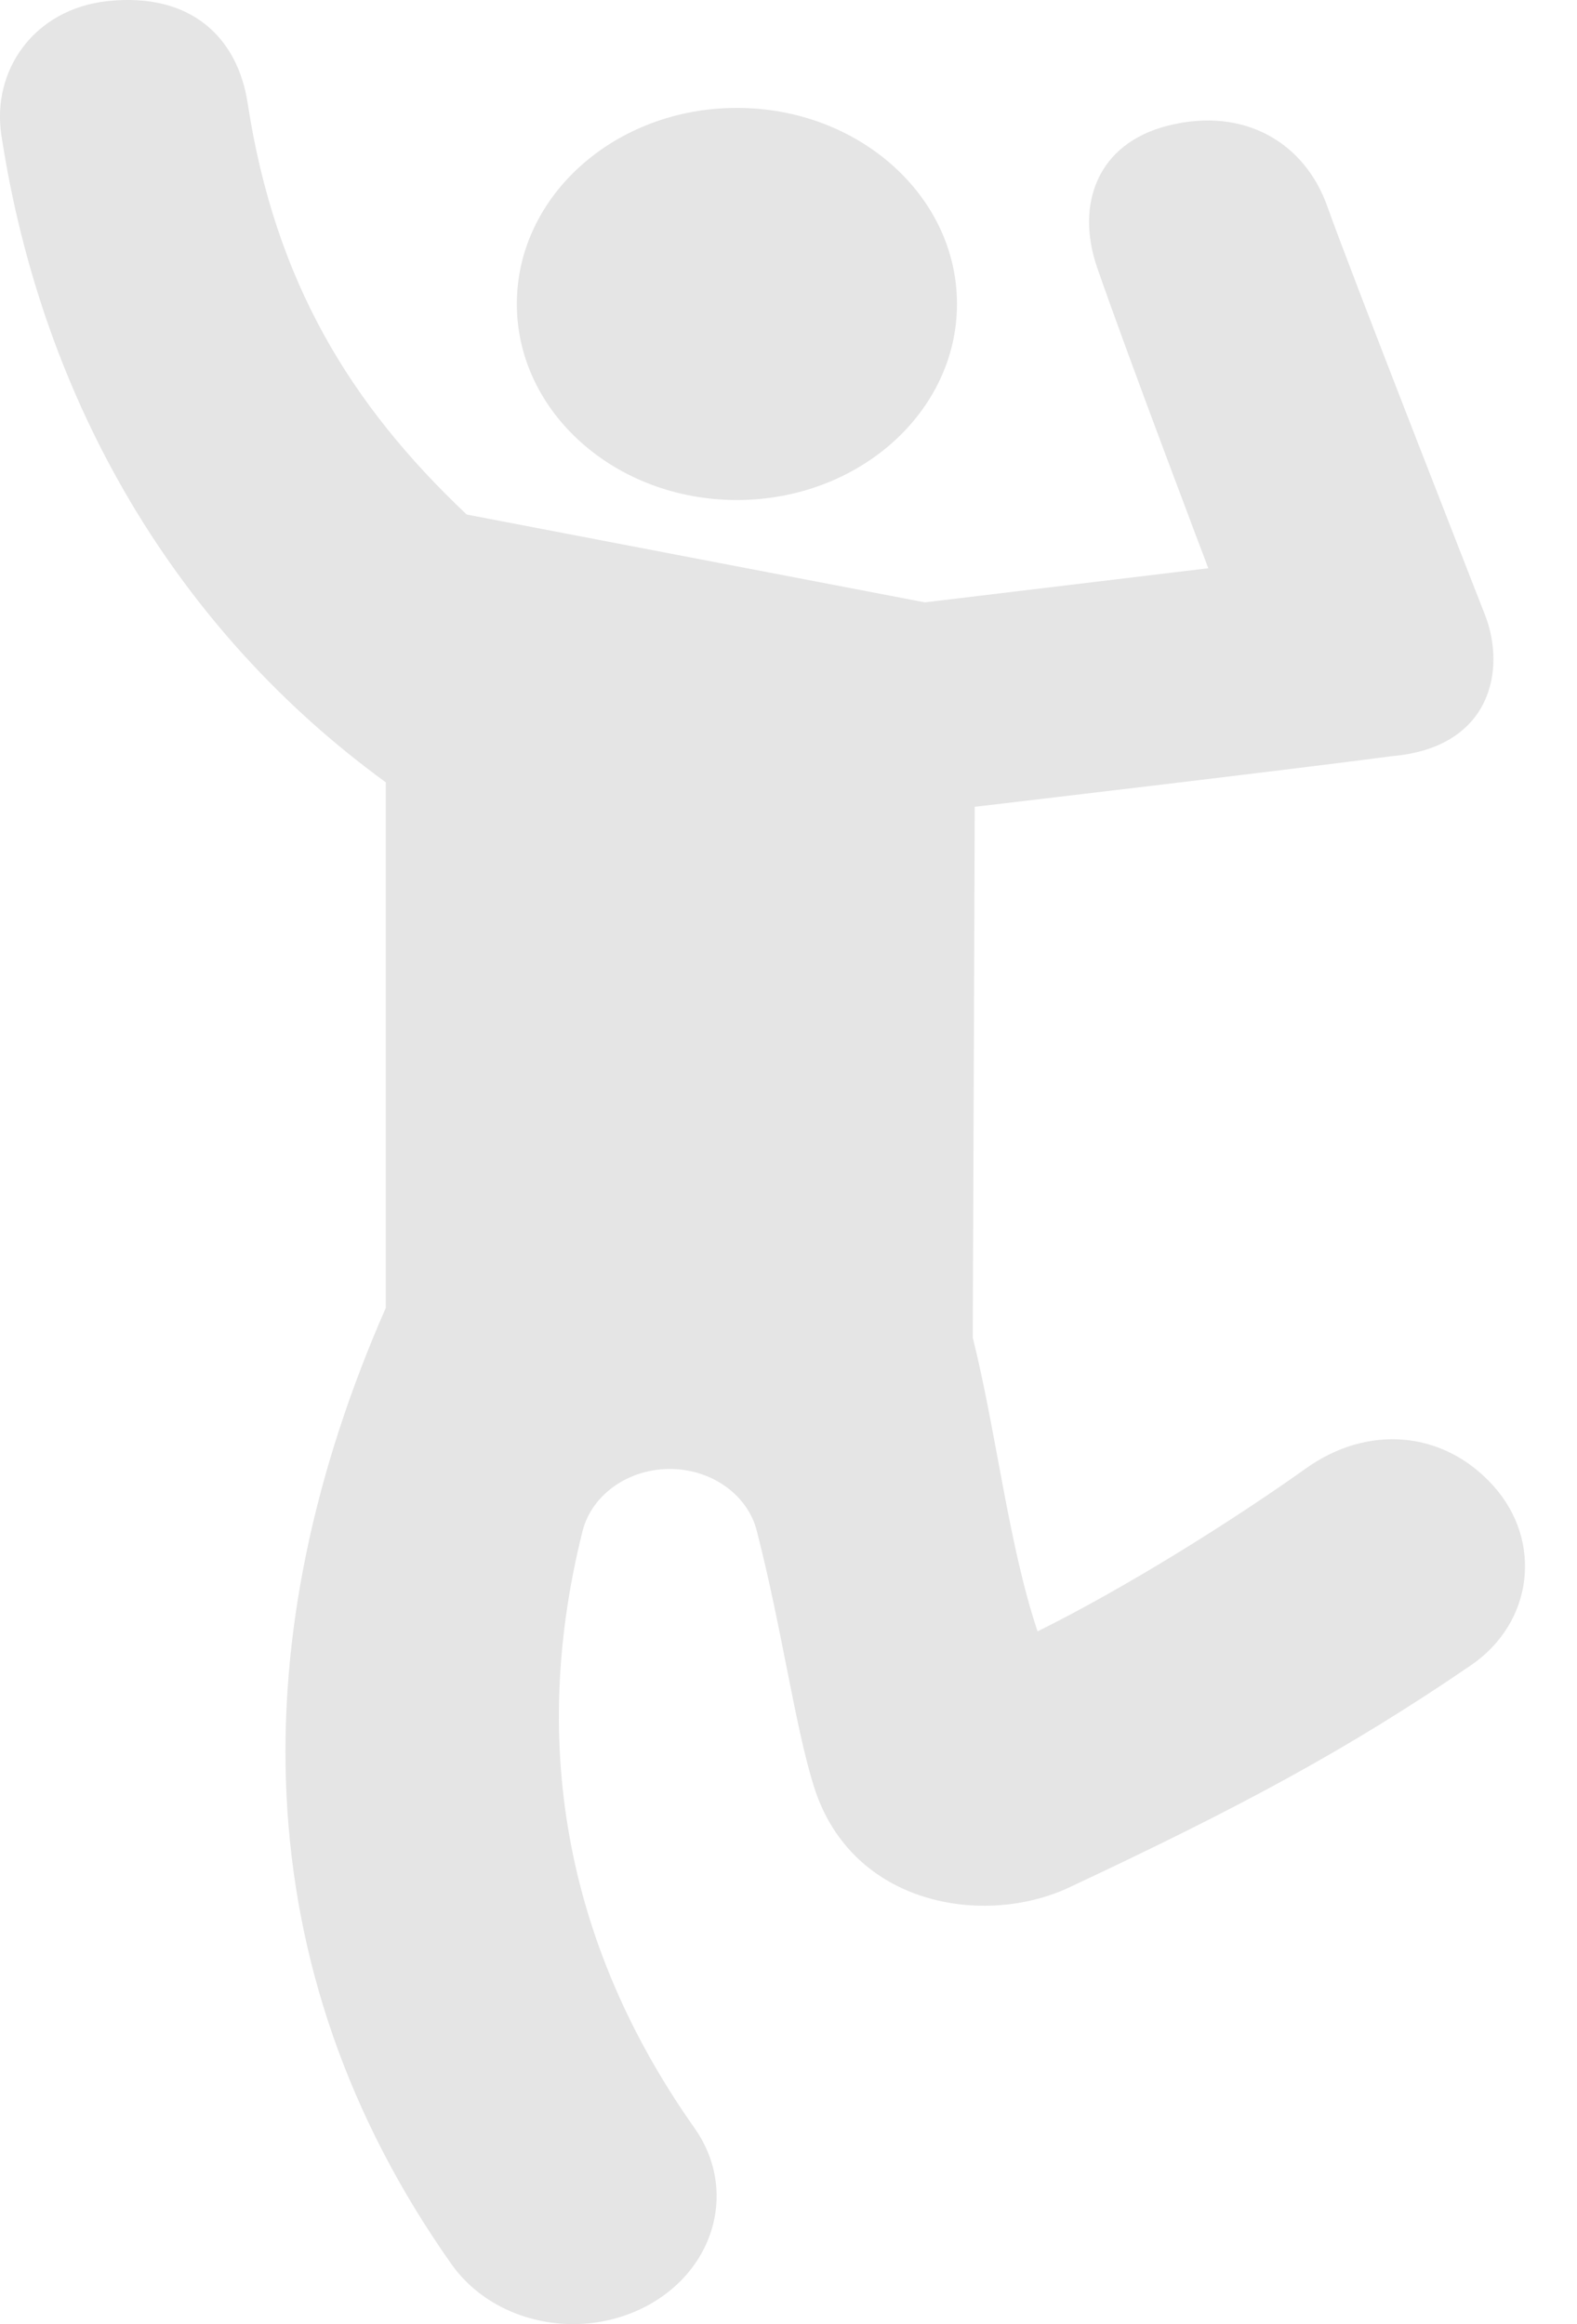 <svg width="19" height="28" viewBox="0 0 19 28" fill="none" xmlns="http://www.w3.org/2000/svg">
<path d="M17.991 17.899C17.392 17.234 16.481 17.158 15.735 17.69C14.853 18.319 13.563 19.128 12.501 19.654C12.152 18.618 12.001 17.234 11.72 16.116L11.744 9.72C11.744 9.72 15.641 9.262 16.766 9.11C17.965 9.01 18.148 8.071 17.893 7.412C17.831 7.252 16.265 3.259 15.992 2.487C15.724 1.73 15.003 1.281 14.075 1.513C13.216 1.728 12.957 2.466 13.219 3.224C13.585 4.284 14.558 6.846 14.558 6.846L11.143 7.257L5.623 6.199C4.217 4.87 3.313 3.388 2.984 1.244C2.864 0.457 2.306 -0.094 1.297 0.013C0.413 0.108 -0.104 0.845 0.017 1.632C0.512 4.868 2.148 7.605 4.648 9.425V15.757C2.932 19.665 2.912 23.699 5.441 27.28C5.771 27.745 6.332 28 6.906 28C7.222 28 7.54 27.922 7.826 27.763C8.634 27.309 8.877 26.359 8.368 25.638C6.967 23.656 6.317 21.249 7.018 18.448C7.131 17.998 7.589 17.682 8.107 17.698H8.108C8.596 17.714 9.01 18.019 9.118 18.443C9.426 19.642 9.579 20.809 9.811 21.538C10.268 22.963 11.863 23.216 12.879 22.74C14.943 21.773 16.233 21.079 17.72 20.064C18.479 19.546 18.588 18.562 17.991 17.899Z" fill="#E5E5E5"/>
<path d="M8.878 6.024C10.342 6.024 11.53 4.966 11.53 3.662C11.53 2.357 10.342 1.3 8.878 1.3C7.414 1.3 6.227 2.357 6.227 3.662C6.227 4.966 7.414 6.024 8.878 6.024Z" fill="#E5E5E5"/>
</svg>
